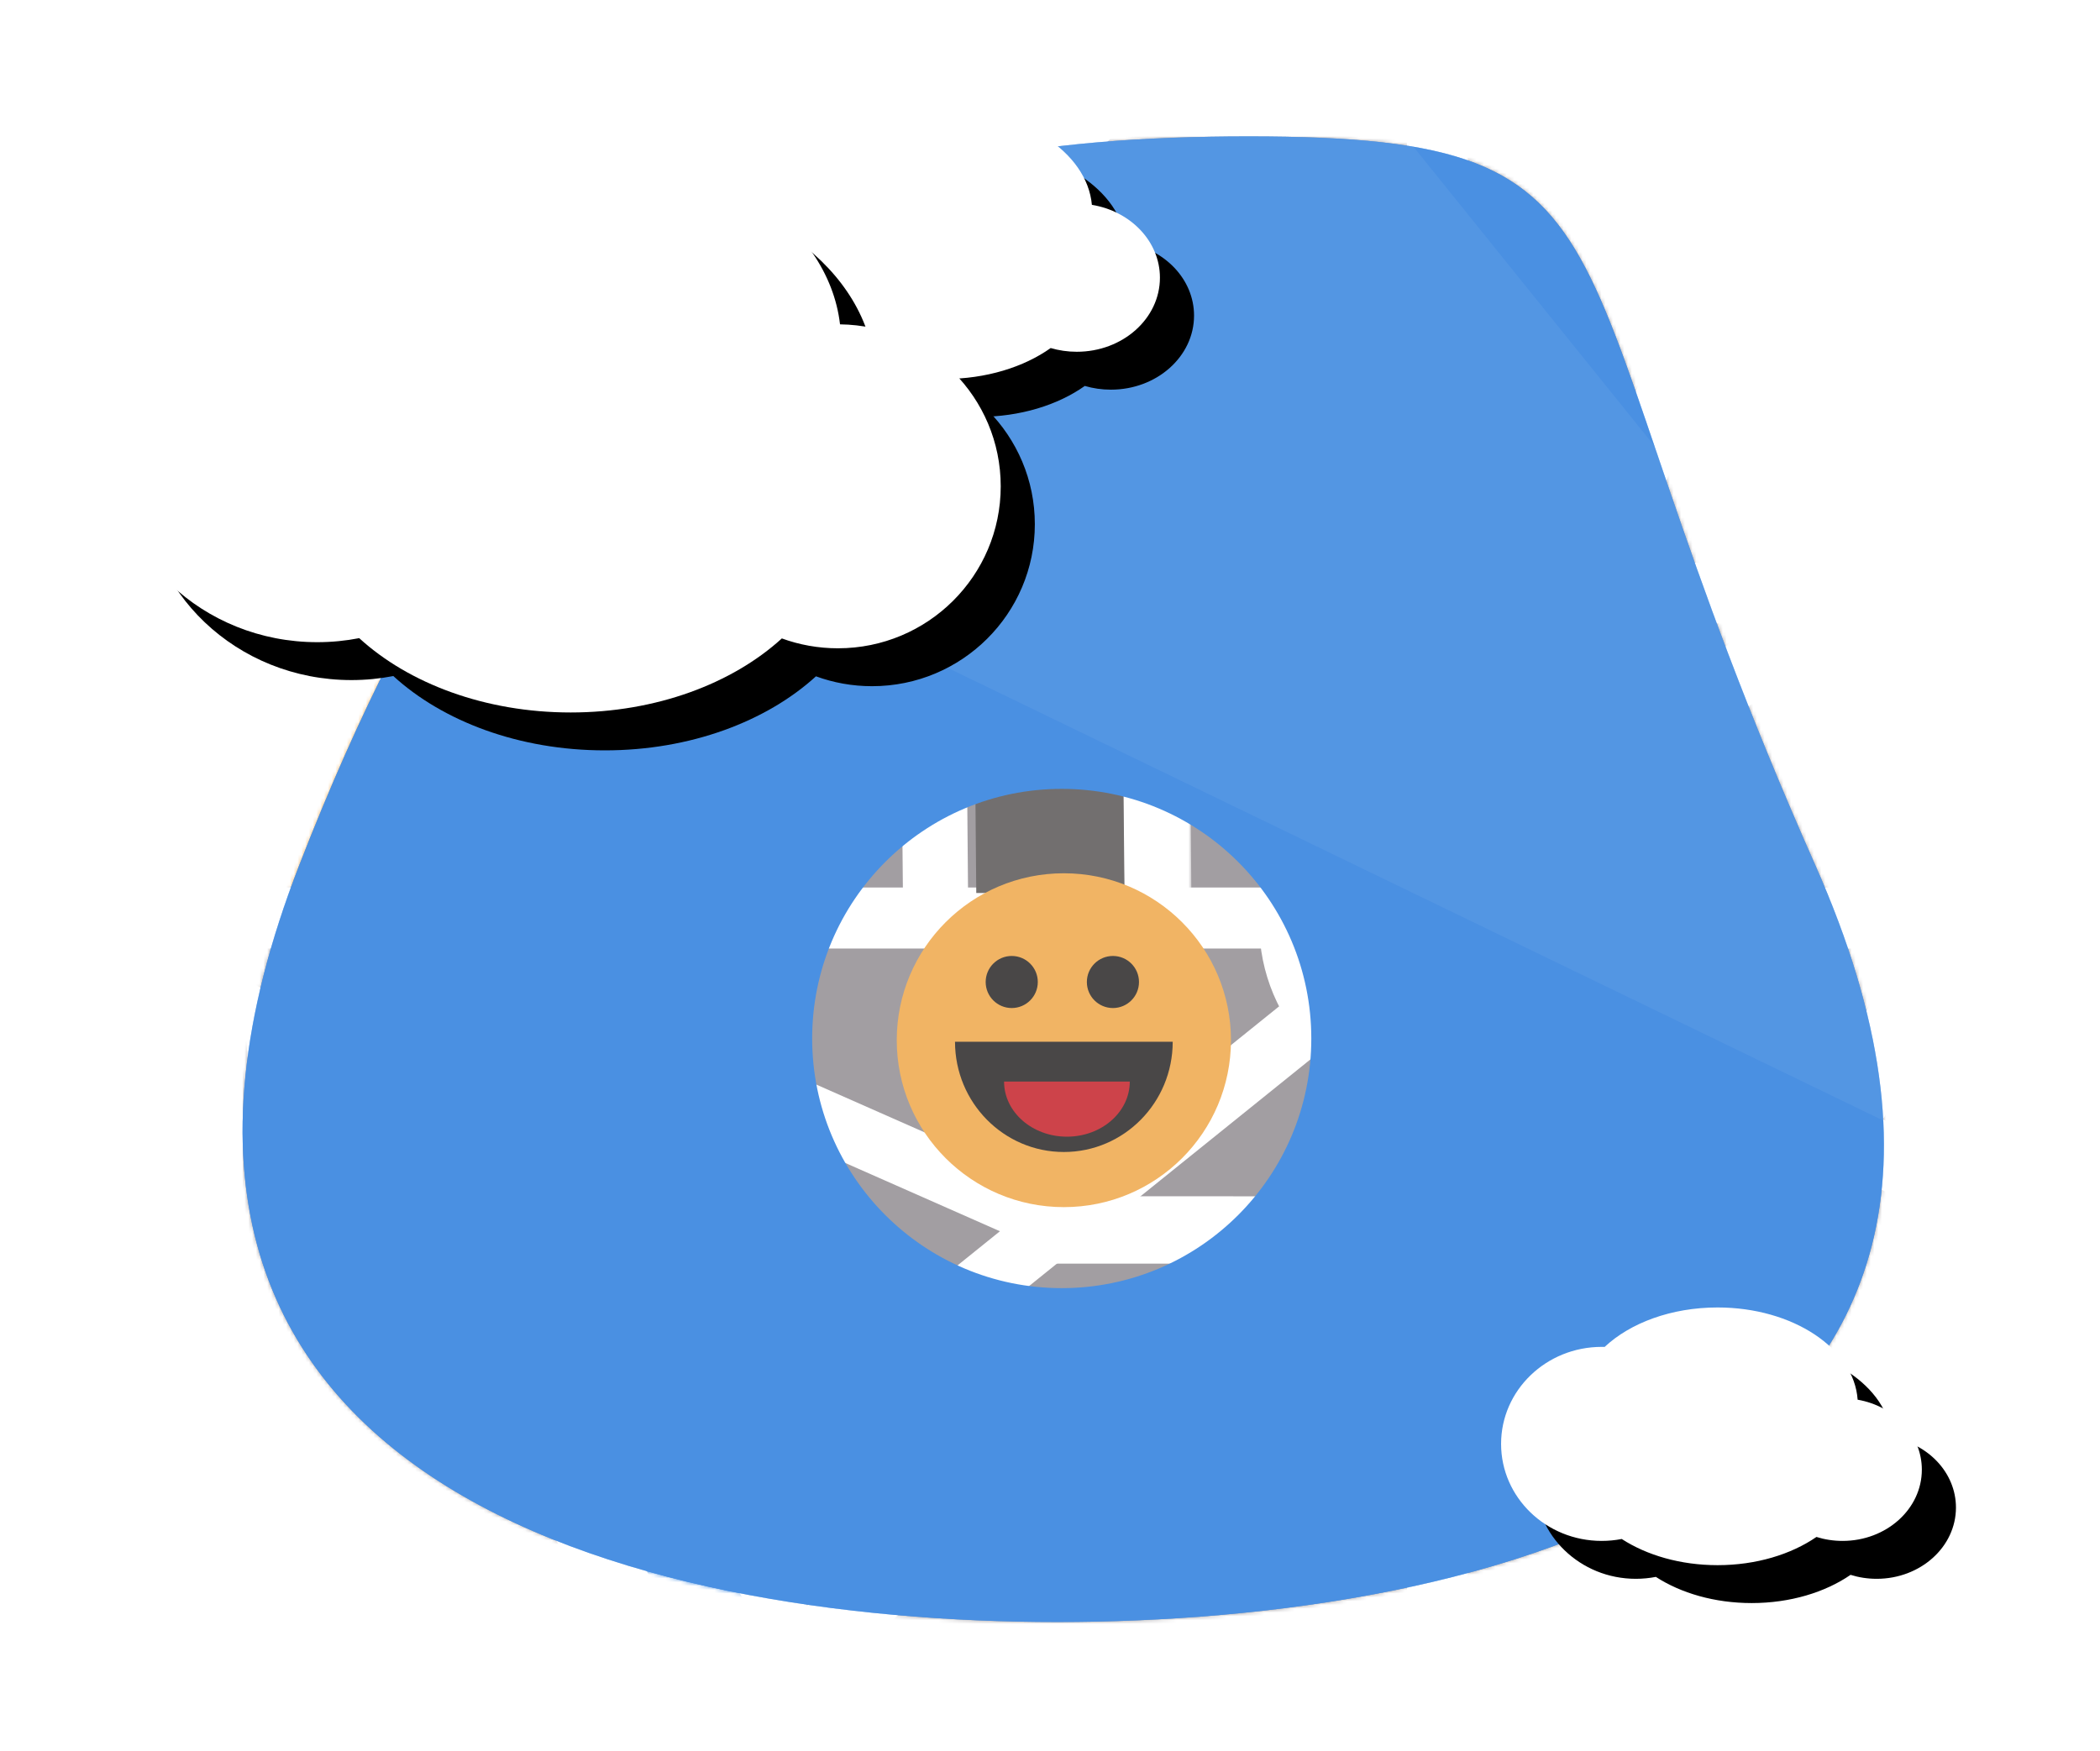 <?xml version="1.0" encoding="UTF-8"?>
<svg width="554px" height="462px" viewBox="0 0 554 462" version="1.1" xmlns="http://www.w3.org/2000/svg" xmlns:xlink="http://www.w3.org/1999/xlink">
    <!-- Generator: sketchtool 52 (66869) - http://www.bohemiancoding.com/sketch -->
    <title>596A0B65-7FCF-4A05-A60C-1153C6192029</title>
    <desc>Created with sketchtool.</desc>
    <defs>
        <path d="M214.915,392 C325.345,392 487.599,355.922 414.865,192.218 C342.132,28.514 375.865,0 265.436,0 C155.007,0 78.612,28.514 14.966,192.218 C-48.681,355.922 104.486,392 214.915,392 Z" id="path-1"></path>
        <polygon id="path-3" points="0.034 0.046 315.42 0.046 315.42 432.311 0.034 432.311"></polygon>
        <polygon id="path-5" points="0.035 0.367 250.342 0.367 250.342 202.735 0.035 202.735"></polygon>
        <polygon id="path-7" points="0.034 0.258 186.538 0.258 186.538 247.167 0.034 247.167"></polygon>
        <polygon id="path-9" points="0.034 0.046 444.001 0.046 444.001 105.832 0.034 105.832"></polygon>
        <path d="M214.915,392 C104.486,392 -48.681,355.922 14.966,192.218 C78.612,28.514 155.007,0 265.436,0 C375.865,0 342.132,28.514 414.865,192.218 C487.599,355.922 325.345,392 214.915,392 Z M216.096,303.901 C252.458,303.901 281.935,274.409 281.935,238.029 C281.935,201.649 252.458,172.157 216.096,172.157 C179.734,172.157 150.257,201.649 150.257,238.029 C150.257,274.409 179.734,303.901 216.096,303.901 Z" id="path-11"></path>
        <path d="M490.065,398.34 C499.712,400.01 507,407.64 507,416.8 C507,427.183 497.637,435.6 486.087,435.6 C483.672,435.6 481.353,435.232 479.195,434.555 C472.505,439.157 463.287,442 453.109,442 C443.333,442 434.443,439.377 427.828,435.093 C426.12,435.425 424.353,435.6 422.543,435.6 C407.884,435.6 396,424.138 396,410 C396,395.862 407.884,384.4 422.543,384.4 C422.804,384.4 423.064,384.404 423.322,384.411 C430.06,378.096 440.893,374 453.109,374 C472.932,374 489.115,384.787 490.065,398.34 Z" id="path-13"></path>
        <filter x="-50.5%" y="-80.9%" width="217.1%" height="291.2%" filterUnits="objectBoundingBox" id="filter-14">
            <feOffset dx="9" dy="10" in="SourceAlpha" result="shadowOffsetOuter1"></feOffset>
            <feGaussianBlur stdDeviation="20" in="shadowOffsetOuter1" result="shadowBlurOuter1"></feGaussianBlur>
            <feColorMatrix values="0 0 0 0 0   0 0 0 0 0   0 0 0 0 0  0 0 0 0.236 0" type="matrix" in="shadowBlurOuter1"></feColorMatrix>
        </filter>
        <path d="M288.05,83.052 C298.262,84.723 306,92.694 306,102.275 C306,113.07 296.178,121.82 284.062,121.82 C281.659,121.82 279.345,121.476 277.18,120.839 C270.088,125.871 260.14,129 249.125,129 C239.013,129 229.8,126.363 222.87,122.037 C220.987,122.418 219.034,122.618 217.031,122.618 C201.55,122.618 189,110.653 189,95.893 C189,81.134 201.55,69.169 217.031,69.169 C217.157,69.169 217.282,69.169 217.407,69.171 C224.483,62.407 236.053,58 249.125,58 C269.844,58 286.79,69.072 288.05,83.052 Z" id="path-15"></path>
        <filter x="-47.9%" y="-77.5%" width="211.1%" height="283.1%" filterUnits="objectBoundingBox" id="filter-16">
            <feOffset dx="9" dy="10" in="SourceAlpha" result="shadowOffsetOuter1"></feOffset>
            <feGaussianBlur stdDeviation="20" in="shadowOffsetOuter1" result="shadowBlurOuter1"></feGaussianBlur>
            <feColorMatrix values="0 0 0 0 0   0 0 0 0 0   0 0 0 0 0  0 0 0 0.236 0" type="matrix" in="shadowBlurOuter1"></feColorMatrix>
        </filter>
        <path d="M206.258,197.461 C193.19,209.372 173.092,217 150.552,217 C127.964,217 107.83,209.34 94.764,197.387 C91.19,198.085 87.489,198.452 83.698,198.452 C53.489,198.452 29,175.163 29,146.435 C29,117.708 53.489,94.419 83.698,94.419 C85.012,94.419 86.315,94.463 87.606,94.55 C99.607,78.156 123.293,67 150.552,67 C187.889,67 218.524,87.931 221.607,114.584 C245.071,114.88 264,133.901 264,157.323 C264,180.928 244.771,200.065 221.052,200.065 C215.853,200.065 210.87,199.145 206.258,197.461 Z" id="path-17"></path>
        <filter x="-23.8%" y="-36.7%" width="155.3%" height="186.7%" filterUnits="objectBoundingBox" id="filter-18">
            <feOffset dx="9" dy="10" in="SourceAlpha" result="shadowOffsetOuter1"></feOffset>
            <feGaussianBlur stdDeviation="20" in="shadowOffsetOuter1" result="shadowBlurOuter1"></feGaussianBlur>
            <feColorMatrix values="0 0 0 0 0   0 0 0 0 0   0 0 0 0 0  0 0 0 0.236 0" type="matrix" in="shadowBlurOuter1"></feColorMatrix>
        </filter>
    </defs>
    <g id="Page-1" stroke="none" stroke-width="1" fill="none" fill-rule="evenodd">
        <g id="3" transform="translate(-1008, -1714)">
            <g id="4-copy" transform="translate(407, 1685)">
                <g id="impression" transform="translate(601, 0)">
                    <g id="illustration-copy-3" transform="translate(64, 65)">
                        <mask id="mask-2" fill="white">
                            <use xlink:href="#path-1"></use>
                        </mask>
                        <use id="Oval" fill="#4A90E2" xlink:href="#path-1"></use>
                        <g id="Group" mask="url(#mask-2)">
                            <g id="Group-4" fill="#A29EA2">
                                <polygon id="Fill-3" points="0.034 459.319 459.613 459.319 459.613 0.046 0.034 0.046"></polygon>
                            </g>
                            <polyline id="Fill-5" fill="#FFFFFF" points="394.542 0 308.593 214.393 323.539 220.652 411.996 0 394.542 0"></polyline>
                            <g id="Group-11" fill="#FFFFFF">
                                <path d="M336.617,203.202 C341.199,226.862 350.267,269.486 378.795,315.043 C396.743,343.703 422.434,373.615 459.613,400.893 L459.613,422.008 C414.937,391.432 384.812,357.069 364.245,324.224 C334.038,275.988 324.516,231.261 319.71,206.443 L336.617,203.202" id="Fill-6"></path>
                                <polyline id="Fill-8" points="459.613 79.537 0 449.872 0 459.319 13.909 459.319 459.613 100.192 459.613 79.537"></polyline>
                                <polyline id="Fill-9" points="323.212 459.319 323.211 0.046 307.15 0.046 307.15 459.319 323.212 459.319"></polyline>
                                <polyline id="Fill-10" points="459.613 198.192 0 198.192 0 214.29 459.613 214.289 459.613 198.192"></polyline>
                            </g>
                            <path d="M315.46,160.033 C341.56,160.033 362.718,181.384 362.718,207.72 C362.718,234.056 341.56,255.406 315.46,255.406 C289.359,255.406 268.201,234.056 268.201,207.72 C268.201,181.384 289.359,160.033 315.46,160.033" id="Fill-12" fill="#FFFFFF"></path>
                            <path d="M315.46,173.773 C333.083,173.773 347.369,188.067 347.369,205.699 C347.369,223.332 333.083,237.625 315.46,237.625 C297.837,237.625 283.55,223.332 283.55,205.699 C283.55,188.067 297.837,173.773 315.46,173.773" id="Fill-13" fill="#C3E691"></path>
                            <g id="Group-22">
                                <mask id="mask-4" fill="white">
                                    <use xlink:href="#path-3"></use>
                                </mask>
                                <g id="Clip-15"></g>
                                <polyline id="Fill-14" fill="#FFFFFF" mask="url(#mask-4)" points="216.327 296.19 225.349 282.866 39.977 201.003 30.955 214.328 216.327 296.19"></polyline>
                                <polyline id="Fill-16" fill="#FFFFFF" mask="url(#mask-4)" points="50.887 432.311 59.91 418.986 0 380.935 0 399.991 50.887 432.311"></polyline>
                                <polyline id="Fill-17" fill="#FFFFFF" mask="url(#mask-4)" points="314.959 131.498 315.42 115.397 0 52.356 0 68.549 314.959 131.498"></polyline>
                                <polyline id="Fill-18" fill="#FFFFFF" mask="url(#mask-4)" points="0 183.314 89.127 84.009 83.069 69.092 0 161.648 0 183.314"></polyline>
                                <polyline id="Fill-19" fill="#FFFFFF" mask="url(#mask-4)" points="28.64 146.223 40.114 131.963 0 123.638 0 140.278 28.64 146.223"></polyline>
                                <polyline id="Fill-20" fill="#FFFFFF" mask="url(#mask-4)" points="0 3.535 2.573 0.046 0 0.046 0 3.535"></polyline>
                                <polyline id="Fill-21" fill="#FFFFFF" mask="url(#mask-4)" points="0 174.85 3.406 170.617 0 169.858 0 174.85"></polyline>
                            </g>
                            <polyline id="Fill-23" fill="#FFFFFF" points="132.485 86.926 145.831 94.565 229.425 0 209.328 0 132.485 86.926"></polyline>
                            <polyline id="Fill-24" fill="#FFFFFF" points="124.407 202.185 138.533 210.144 148.642 89.594 134.515 81.633 124.407 202.185"></polyline>
                            <polyline id="Fill-25" fill="#FFFFFF" points="146.218 143.867 144.841 126.087 30.765 126.087 13.733 143.868 146.218 143.867"></polyline>
                            <polyline id="Fill-26" fill="#FFFFFF" points="317.917 148.718 319.903 130.813 135.277 126.087 133.293 143.993 317.917 148.718"></polyline>
                            <polyline id="Fill-27" fill="#FFFFFF" points="174.314 211.761 191.457 208.5 190.867 139.827 173.685 145.06 174.314 211.761"></polyline>
                            <g id="Group-31" transform="translate(0, 4.849)">
                                <mask id="mask-6" fill="white">
                                    <use xlink:href="#path-5"></use>
                                </mask>
                                <g id="Clip-29"></g>
                                <polyline id="Fill-28" fill="#FFFFFF" mask="url(#mask-6)" points="232.643 202.735 250.342 199.546 249.732 132.418 231.993 137.532 232.643 202.735"></polyline>
                                <polyline id="Fill-30" fill="#FFFFFF" mask="url(#mask-6)" points="177.738 46.26 189.24 32.07 0 0.367 0 16.485 177.738 46.26"></polyline>
                            </g>
                            <polyline id="Fill-32" fill="#FFFFFF" points="109.058 27.79 126.178 33.946 145.41 0 124.771 0 109.058 27.79"></polyline>
                            <polyline id="Fill-33" fill="#FFFFFF" points="318.287 370.986 317.603 354.764 155.912 331.381 156.596 347.604 318.287 370.986"></polyline>
                            <polyline id="Fill-34" fill="#FFFFFF" points="319.903 429.988 319.216 413.816 90.478 383.109 91.166 399.28 319.903 429.988"></polyline>
                            <polyline id="Fill-35" fill="#FFFFFF" points="134.909 400.521 155.085 406.548 218.116 348.724 197.94 342.697 134.909 400.521"></polyline>
                            <polyline id="Fill-36" fill="#FFFFFF" points="371.604 327.717 388.189 335.423 459.659 213.412 459.659 209.803 444.738 202.87 371.604 327.717"></polyline>
                            <polyline id="Fill-37" fill="#FFFFFF" points="392.608 459.893 382.68 323.299 365.142 325.003 375.081 459.893 392.608 459.893"></polyline>
                            <polyline id="Fill-38" fill="#FFFFFF" points="385.338 429.961 384.648 414.631 315.864 417.082 316.553 432.412 385.338 429.961"></polyline>
                            <polyline id="Fill-39" fill="#FFFFFF" points="379.683 338.238 379 316.025 312.632 347.963 313.316 370.177 379.683 338.238"></polyline>
                            <polyline id="Fill-40" fill="#FFFFFF" points="142.34 459.893 158.336 404.633 142.421 397.658 124.407 459.893 142.34 459.893"></polyline>
                            <polyline id="Fill-41" fill="#FFFFFF" points="318.116 297.41 322.326 279.687 209.109 279.654 206.806 297.435 318.116 297.41"></polyline>
                            <polyline id="Fill-42" fill="#FFFFFF" points="380.491 46.878 381.426 65.09 459.659 71.126 459.659 54.513 380.491 46.878"></polyline>
                            <polyline id="Fill-43" fill="#FFFFFF" points="416.843 54.722 437.434 60.619 459.659 16.218 459.659 0 444.235 0 416.843 54.722"></polyline>
                            <polyline id="Fill-44" fill="#FFFFFF" points="351.409 112.346 352.335 130.128 419.285 127.082 433 112.661 351.409 112.346"></polyline>
                            <g id="Group-48" transform="translate(0, 142.252)">
                                <mask id="mask-8" fill="white">
                                    <use xlink:href="#path-7"></use>
                                </mask>
                                <g id="Clip-46"></g>
                                <polyline id="Fill-45" fill="#C3E691" mask="url(#mask-8)" points="155.944 201.437 186.538 209.081 144.402 247.167 105.673 241.978 155.944 201.437"></polyline>
                                <polyline id="Fill-47" fill="#F1B464" mask="url(#mask-8)" points="35.526 1.183 0 40.775 0 55.644 124.366 55.644 128.921 0.258 35.526 1.183"></polyline>
                            </g>
                            <polyline id="Fill-49" fill="#726F6F" points="193.073 146.293 193.55 199.637 232.657 199.637 232.144 147.318 193.073 146.293"></polyline>
                            <g id="Group-53">
                                <mask id="mask-10" fill="white">
                                    <use xlink:href="#path-9"></use>
                                </mask>
                                <g id="Clip-51"></g>
                                <polyline id="Fill-50" fill="#726F6F" mask="url(#mask-10)" points="409.368 0.046 390.228 48.179 419.252 50.977 444.001 0.046 409.368 0.046"></polyline>
                                <polyline id="Fill-52" fill="#706D6D" mask="url(#mask-10)" points="70.816 82.88 50.267 105.832 0 95.372 0 93.382 15.829 71.863 70.816 82.88"></polyline>
                            </g>
                            <polyline id="Fill-54" fill="#FFFFFF" points="459.659 275.442 422.089 252.981 414.42 267.157 459.659 294.202 459.659 275.442"></polyline>
                            <polyline id="Fill-55" fill="#FFFFFF" points="424.922 390.389 438.508 399.274 459.659 359.409 459.659 324.915 424.922 390.389"></polyline>
                            <polyline id="Fill-56" fill="#FFFFFF" points="457.235 342.697 454.812 348.845 457.235 351.588 457.235 342.697"></polyline>
                            <path d="M459.659,360.478 L444.31,389.747 C444.31,389.747 450.514,394.929 455.882,398.921 C457.102,399.826 458.392,400.775 459.659,401.699 L459.659,360.478" id="Fill-57" fill="#C3E691"></path>
                            <polyline id="Fill-58" fill="#726F6F" points="155.104 83.77 191.343 42.837 256.892 55.577 232.313 99.414 155.104 83.77"></polyline>
                            <polyline id="Fill-59" fill="#726F6F" points="306.978 130.128 146.218 125.961 148.479 98.606 306.978 130.128"></polyline>
                            <path d="M138.663,368.617 C147.353,385.305 157.031,401.528 164.625,418.623 C170.43,431.689 175.602,444.93 180.147,458.276 L88.789,458.276 C89.947,454.384 90.966,450.507 91.841,446.699 C95.898,429.047 98.804,403.566 91.425,384.151 C68.13,346.066 38.663,312.179 3.748,283.738 L0,221.46 C52.015,256.794 95.74,301.592 129.473,353.687 L131.696,353.167 L138.556,368.375 C138.592,368.455 138.628,368.536 138.663,368.617" id="Fill-87" fill="#FFFFFF"></path>
                            <path d="M125.186,374.075 C125.289,374.301 125.388,374.529 125.489,374.757 C135.309,390.975 143.958,407.569 151.474,424.366 C156.737,436.128 161.442,447.991 165.606,459.893 L145.608,459.893 C142.206,450.344 138.435,440.826 134.288,431.372 C133.735,440.898 132.365,450.494 130.337,459.893 L108.401,459.893 C108.861,458.13 109.298,456.358 109.71,454.578 C115.705,428.679 116.45,401.482 107.758,380.479 C81.758,337.879 47.136,298.088 3.009,264.648 L1.616,241.666 C54.409,279.116 95.164,324.865 125.088,374.097 L125.186,374.075" id="Fill-89" fill="#4A90E2"></path>
                        </g>
                        <mask id="mask-12" fill="white">
                            <use xlink:href="#path-11"></use>
                        </mask>
                        <use id="Combined-Shape" fill="#4A90E2" xlink:href="#path-11"></use>
                    </g>
                    <g id="happy" transform="translate(112, 0)">
                        <polygon id="Path-2" fill="#FFFFFF" opacity="0.052" transform="translate(218.116, 216.914) rotate(-19) translate(-218.116, -216.914) " points="46.801 81.007 354.961 387.305 389.431 317.893 291.518 46.522"></polygon>
                        <ellipse id="Oval" fill="#F1B464" fill-rule="nonzero" cx="168.657" cy="303.477" rx="44.085" ry="44.047"></ellipse>
                        <path d="M139.941,303.881 C139.941,319.949 152.797,332.976 168.656,332.976 C184.516,332.976 197.373,319.949 197.373,303.881 L139.941,303.881 Z" id="Shape" fill="#494747" fill-rule="nonzero"></path>
                        <path d="M152.883,314.387 C152.883,322.421 160.307,328.935 169.465,328.935 C178.624,328.935 186.048,322.421 186.048,314.387 L152.883,314.387 Z" id="Shape-Copy" fill="#CD434A" fill-rule="nonzero"></path>
                        <g id="Group" transform="translate(148.03, 281.251)" fill="#494747" fill-rule="nonzero">
                            <ellipse id="Oval" cx="6.876" cy="6.87" rx="6.876" ry="6.87"></ellipse>
                            <ellipse id="Oval" cx="33.57" cy="6.87" rx="6.876" ry="6.87"></ellipse>
                        </g>
                    </g>
                    <g id="Combined-Shape">
                        <use fill="black" fill-opacity="1" filter="url(#filter-14)" xlink:href="#path-13"></use>
                        <use fill="#FFFFFF" fill-rule="evenodd" xlink:href="#path-13"></use>
                    </g>
                    <g id="Combined-Shape-Copy-14">
                        <use fill="black" fill-opacity="1" filter="url(#filter-16)" xlink:href="#path-15"></use>
                        <use fill="#FFFFFF" fill-rule="evenodd" xlink:href="#path-15"></use>
                    </g>
                    <g id="Combined-Shape">
                        <use fill="black" fill-opacity="1" filter="url(#filter-18)" xlink:href="#path-17"></use>
                        <use fill="#FFFFFF" fill-rule="evenodd" xlink:href="#path-17"></use>
                    </g>
                </g>
            </g>
        </g>
    </g>
</svg>
